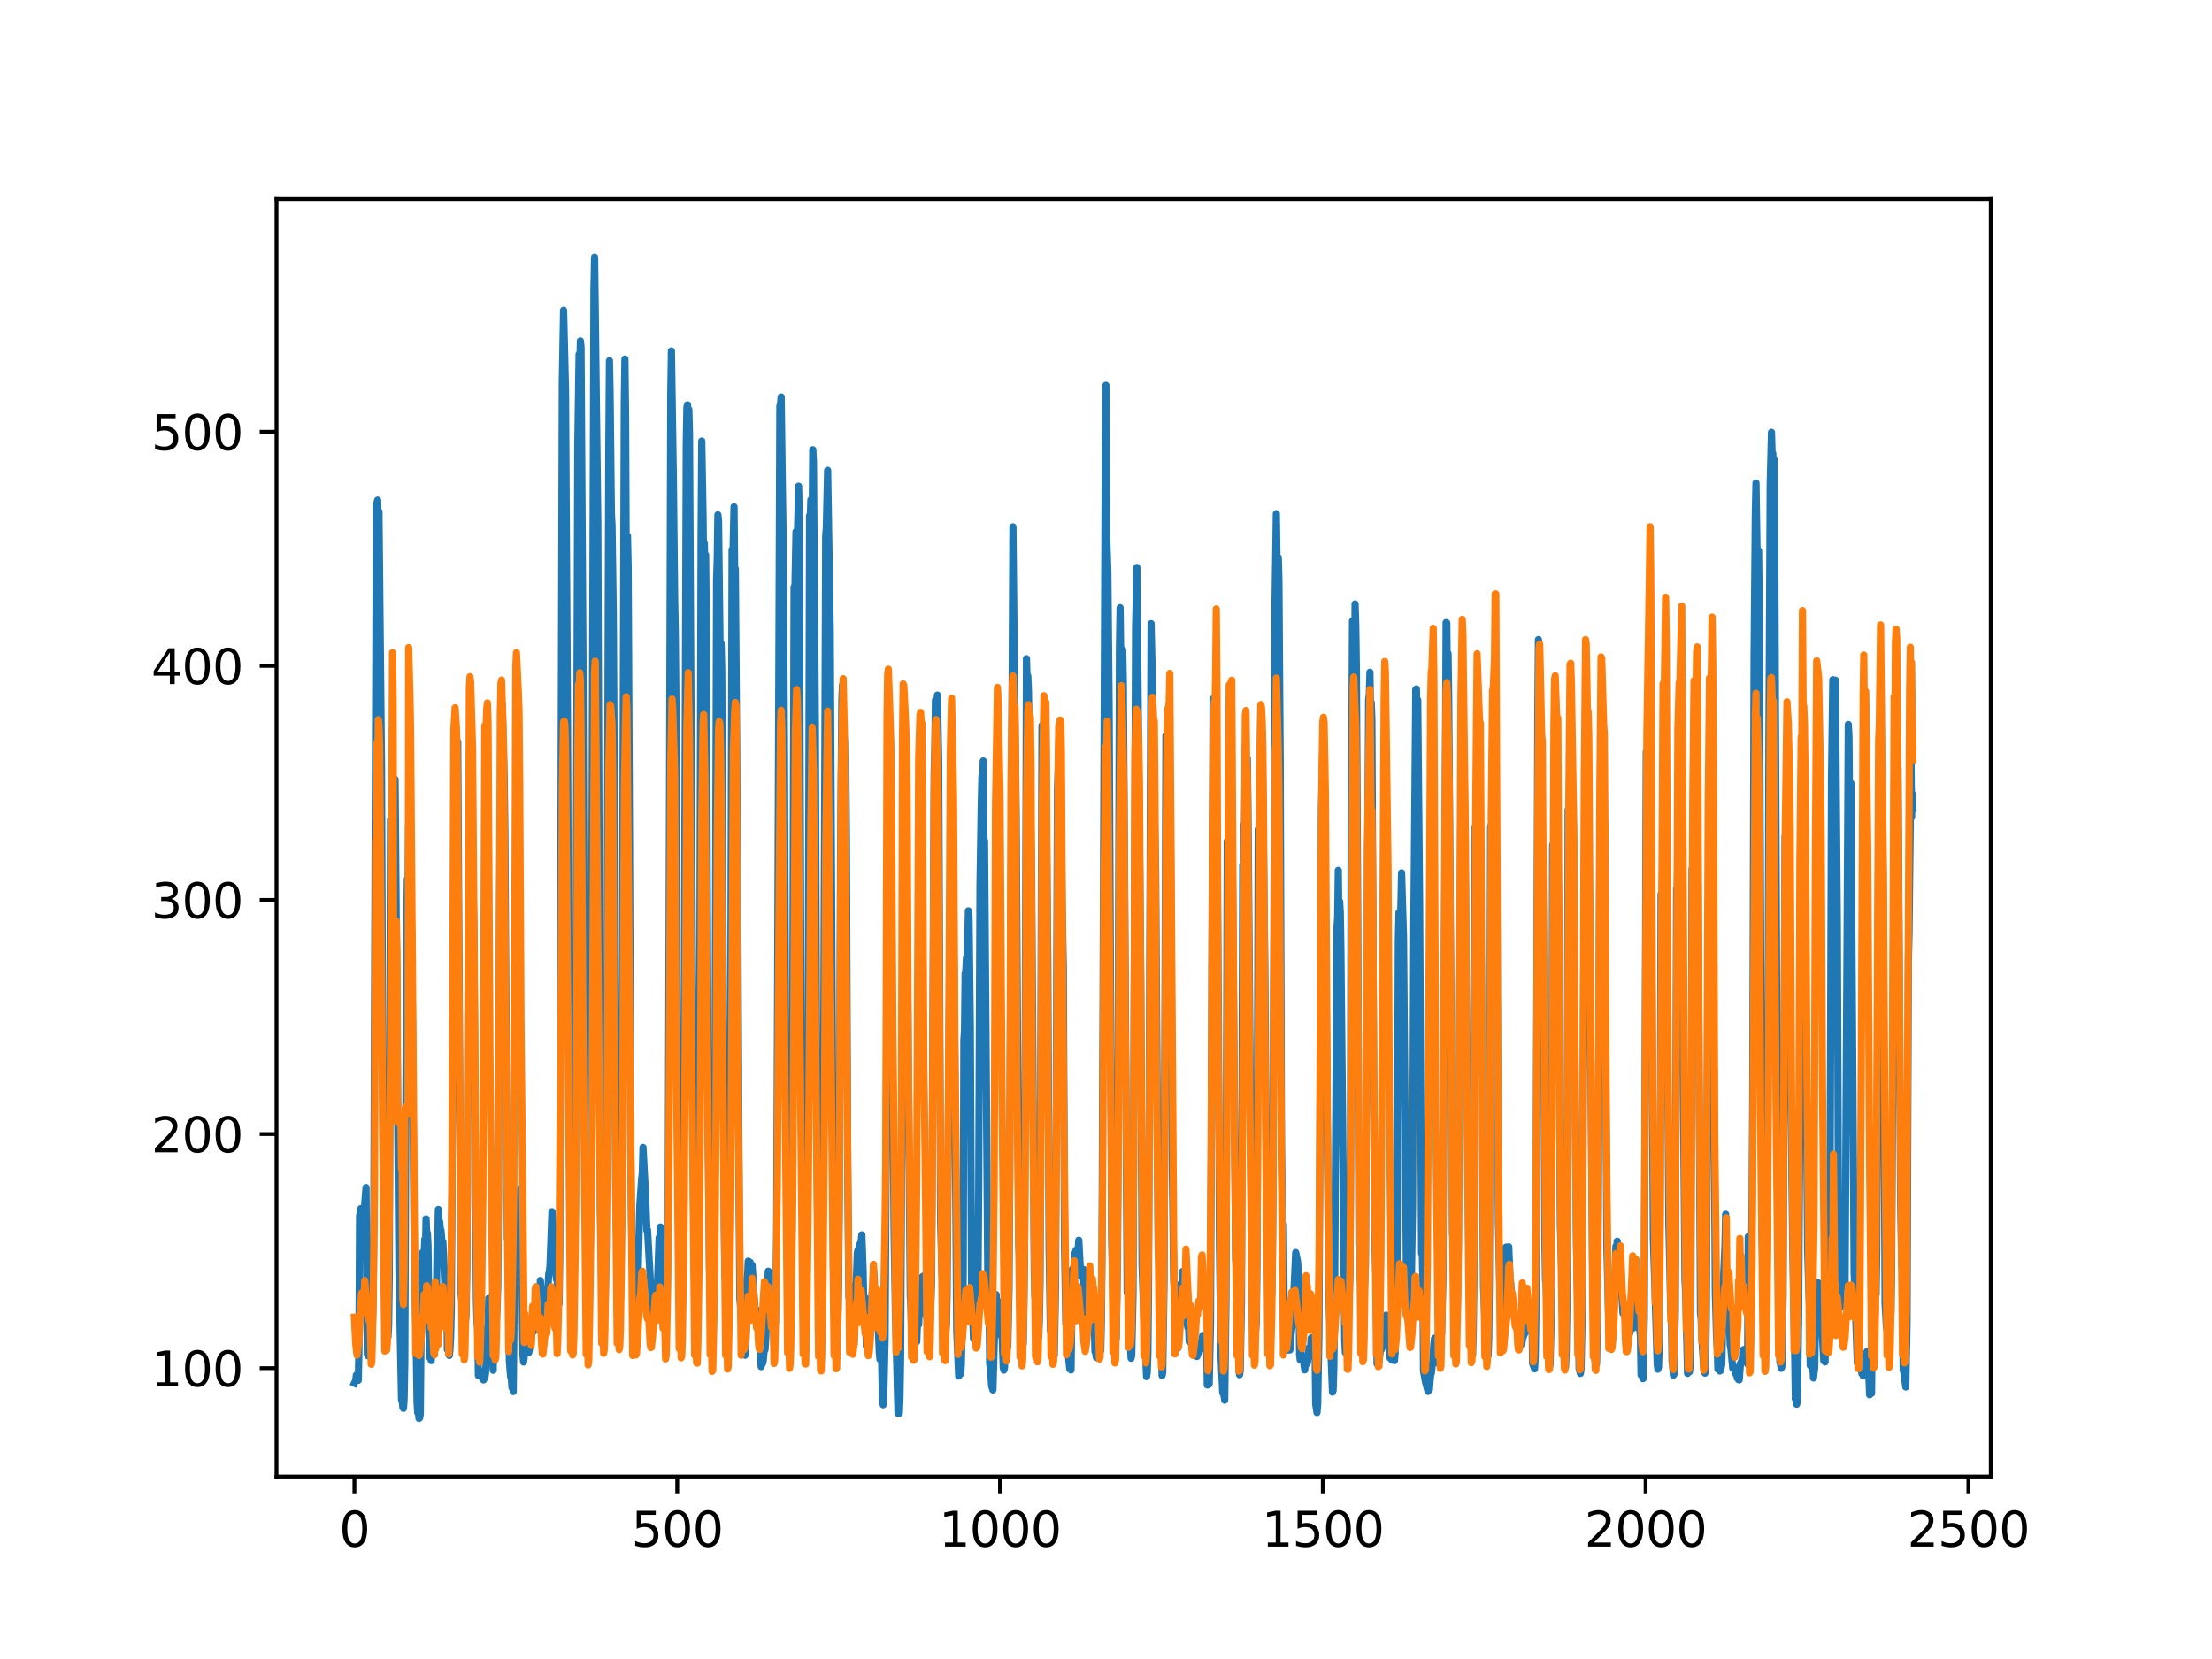 <?xml version="1.0" encoding="utf-8" standalone="no"?>
<!DOCTYPE svg PUBLIC "-//W3C//DTD SVG 1.1//EN"
  "http://www.w3.org/Graphics/SVG/1.1/DTD/svg11.dtd">
<svg xmlns:xlink="http://www.w3.org/1999/xlink" width="460.8pt" height="345.6pt" viewBox="0 0 460.8 345.6" xmlns="http://www.w3.org/2000/svg" version="1.1">
 <defs>
  <style type="text/css">*{stroke-linejoin: round; stroke-linecap: butt}</style>
 </defs>
 <g id="figure_1">
  <g id="patch_1">
   <path d="M 0 345.6 
L 460.8 345.6 
L 460.8 0 
L 0 0 
z
" style="fill: #ffffff"/>
  </g>
  <g id="axes_1">
   <g id="patch_2">
    <path d="M 57.6 307.584 
L 414.72 307.584 
L 414.72 41.472 
L 57.6 41.472 
z
" style="fill: #ffffff"/>
   </g>
   <g id="matplotlib.axis_1">
    <g id="xtick_1">
     <g id="line2d_1">
      <defs>
       <path id="m18e6718be2" d="M 0 0 
L 0 3.5 
" style="stroke: #000000; stroke-width: 0.8"/>
      </defs>
      <g>
       <use xlink:href="#m18e6718be2" x="73.833" y="307.584" style="stroke: #000000; stroke-width: 0.8"/>
      </g>
     </g>
     <g id="text_1">
      <!-- 0 -->
      <g transform="translate(70.651 322.182)scale(0.1 -0.1)">
       <defs>
        <path id="DejaVuSans-30" d="M 2034 4250 
Q 1547 4250 1301 3770 
Q 1056 3291 1056 2328 
Q 1056 1369 1301 889 
Q 1547 409 2034 409 
Q 2525 409 2770 889 
Q 3016 1369 3016 2328 
Q 3016 3291 2770 3770 
Q 2525 4250 2034 4250 
z
M 2034 4750 
Q 2819 4750 3233 4129 
Q 3647 3509 3647 2328 
Q 3647 1150 3233 529 
Q 2819 -91 2034 -91 
Q 1250 -91 836 529 
Q 422 1150 422 2328 
Q 422 3509 836 4129 
Q 1250 4750 2034 4750 
z
" transform="scale(0.016)"/>
       </defs>
       <use xlink:href="#DejaVuSans-30"/>
      </g>
     </g>
    </g>
    <g id="xtick_2">
     <g id="line2d_2">
      <g>
       <use xlink:href="#m18e6718be2" x="141.077" y="307.584" style="stroke: #000000; stroke-width: 0.8"/>
      </g>
     </g>
     <g id="text_2">
      <!-- 500 -->
      <g transform="translate(131.533 322.182)scale(0.1 -0.1)">
       <defs>
        <path id="DejaVuSans-35" d="M 691 4666 
L 3169 4666 
L 3169 4134 
L 1269 4134 
L 1269 2991 
Q 1406 3038 1543 3061 
Q 1681 3084 1819 3084 
Q 2600 3084 3056 2656 
Q 3513 2228 3513 1497 
Q 3513 744 3044 326 
Q 2575 -91 1722 -91 
Q 1428 -91 1123 -41 
Q 819 9 494 109 
L 494 744 
Q 775 591 1075 516 
Q 1375 441 1709 441 
Q 2250 441 2565 725 
Q 2881 1009 2881 1497 
Q 2881 1984 2565 2268 
Q 2250 2553 1709 2553 
Q 1456 2553 1204 2497 
Q 953 2441 691 2322 
L 691 4666 
z
" transform="scale(0.016)"/>
       </defs>
       <use xlink:href="#DejaVuSans-35"/>
       <use xlink:href="#DejaVuSans-30" x="63.623"/>
       <use xlink:href="#DejaVuSans-30" x="127.246"/>
      </g>
     </g>
    </g>
    <g id="xtick_3">
     <g id="line2d_3">
      <g>
       <use xlink:href="#m18e6718be2" x="208.321" y="307.584" style="stroke: #000000; stroke-width: 0.8"/>
      </g>
     </g>
     <g id="text_3">
      <!-- 1000 -->
      <g transform="translate(195.596 322.182)scale(0.1 -0.1)">
       <defs>
        <path id="DejaVuSans-31" d="M 794 531 
L 1825 531 
L 1825 4091 
L 703 3866 
L 703 4441 
L 1819 4666 
L 2450 4666 
L 2450 531 
L 3481 531 
L 3481 0 
L 794 0 
L 794 531 
z
" transform="scale(0.016)"/>
       </defs>
       <use xlink:href="#DejaVuSans-31"/>
       <use xlink:href="#DejaVuSans-30" x="63.623"/>
       <use xlink:href="#DejaVuSans-30" x="127.246"/>
       <use xlink:href="#DejaVuSans-30" x="190.869"/>
      </g>
     </g>
    </g>
    <g id="xtick_4">
     <g id="line2d_4">
      <g>
       <use xlink:href="#m18e6718be2" x="275.565" y="307.584" style="stroke: #000000; stroke-width: 0.8"/>
      </g>
     </g>
     <g id="text_4">
      <!-- 1500 -->
      <g transform="translate(262.84 322.182)scale(0.1 -0.1)">
       <use xlink:href="#DejaVuSans-31"/>
       <use xlink:href="#DejaVuSans-35" x="63.623"/>
       <use xlink:href="#DejaVuSans-30" x="127.246"/>
       <use xlink:href="#DejaVuSans-30" x="190.869"/>
      </g>
     </g>
    </g>
    <g id="xtick_5">
     <g id="line2d_5">
      <g>
       <use xlink:href="#m18e6718be2" x="342.809" y="307.584" style="stroke: #000000; stroke-width: 0.8"/>
      </g>
     </g>
     <g id="text_5">
      <!-- 2000 -->
      <g transform="translate(330.084 322.182)scale(0.1 -0.1)">
       <defs>
        <path id="DejaVuSans-32" d="M 1228 531 
L 3431 531 
L 3431 0 
L 469 0 
L 469 531 
Q 828 903 1448 1529 
Q 2069 2156 2228 2338 
Q 2531 2678 2651 2914 
Q 2772 3150 2772 3378 
Q 2772 3750 2511 3984 
Q 2250 4219 1831 4219 
Q 1534 4219 1204 4116 
Q 875 4013 500 3803 
L 500 4441 
Q 881 4594 1212 4672 
Q 1544 4750 1819 4750 
Q 2544 4750 2975 4387 
Q 3406 4025 3406 3419 
Q 3406 3131 3298 2873 
Q 3191 2616 2906 2266 
Q 2828 2175 2409 1742 
Q 1991 1309 1228 531 
z
" transform="scale(0.016)"/>
       </defs>
       <use xlink:href="#DejaVuSans-32"/>
       <use xlink:href="#DejaVuSans-30" x="63.623"/>
       <use xlink:href="#DejaVuSans-30" x="127.246"/>
       <use xlink:href="#DejaVuSans-30" x="190.869"/>
      </g>
     </g>
    </g>
    <g id="xtick_6">
     <g id="line2d_6">
      <g>
       <use xlink:href="#m18e6718be2" x="410.053" y="307.584" style="stroke: #000000; stroke-width: 0.8"/>
      </g>
     </g>
     <g id="text_6">
      <!-- 2500 -->
      <g transform="translate(397.328 322.182)scale(0.1 -0.1)">
       <use xlink:href="#DejaVuSans-32"/>
       <use xlink:href="#DejaVuSans-35" x="63.623"/>
       <use xlink:href="#DejaVuSans-30" x="127.246"/>
       <use xlink:href="#DejaVuSans-30" x="190.869"/>
      </g>
     </g>
    </g>
   </g>
   <g id="matplotlib.axis_2">
    <g id="ytick_1">
     <g id="line2d_7">
      <defs>
       <path id="maa78fff817" d="M 0 0 
L -3.5 0 
" style="stroke: #000000; stroke-width: 0.8"/>
      </defs>
      <g>
       <use xlink:href="#maa78fff817" x="57.6" y="285.01" style="stroke: #000000; stroke-width: 0.8"/>
      </g>
     </g>
     <g id="text_7">
      <!-- 100 -->
      <g transform="translate(31.512 288.809)scale(0.1 -0.1)">
       <use xlink:href="#DejaVuSans-31"/>
       <use xlink:href="#DejaVuSans-30" x="63.623"/>
       <use xlink:href="#DejaVuSans-30" x="127.246"/>
      </g>
     </g>
    </g>
    <g id="ytick_2">
     <g id="line2d_8">
      <g>
       <use xlink:href="#maa78fff817" x="57.6" y="236.242" style="stroke: #000000; stroke-width: 0.8"/>
      </g>
     </g>
     <g id="text_8">
      <!-- 200 -->
      <g transform="translate(31.512 240.042)scale(0.1 -0.1)">
       <use xlink:href="#DejaVuSans-32"/>
       <use xlink:href="#DejaVuSans-30" x="63.623"/>
       <use xlink:href="#DejaVuSans-30" x="127.246"/>
      </g>
     </g>
    </g>
    <g id="ytick_3">
     <g id="line2d_9">
      <g>
       <use xlink:href="#maa78fff817" x="57.6" y="187.474" style="stroke: #000000; stroke-width: 0.8"/>
      </g>
     </g>
     <g id="text_9">
      <!-- 300 -->
      <g transform="translate(31.512 191.274)scale(0.1 -0.1)">
       <defs>
        <path id="DejaVuSans-33" d="M 2597 2516 
Q 3050 2419 3304 2112 
Q 3559 1806 3559 1356 
Q 3559 666 3084 287 
Q 2609 -91 1734 -91 
Q 1441 -91 1130 -33 
Q 819 25 488 141 
L 488 750 
Q 750 597 1062 519 
Q 1375 441 1716 441 
Q 2309 441 2620 675 
Q 2931 909 2931 1356 
Q 2931 1769 2642 2001 
Q 2353 2234 1838 2234 
L 1294 2234 
L 1294 2753 
L 1863 2753 
Q 2328 2753 2575 2939 
Q 2822 3125 2822 3475 
Q 2822 3834 2567 4026 
Q 2313 4219 1838 4219 
Q 1578 4219 1281 4162 
Q 984 4106 628 3988 
L 628 4550 
Q 988 4650 1302 4700 
Q 1616 4750 1894 4750 
Q 2613 4750 3031 4423 
Q 3450 4097 3450 3541 
Q 3450 3153 3228 2886 
Q 3006 2619 2597 2516 
z
" transform="scale(0.016)"/>
       </defs>
       <use xlink:href="#DejaVuSans-33"/>
       <use xlink:href="#DejaVuSans-30" x="63.623"/>
       <use xlink:href="#DejaVuSans-30" x="127.246"/>
      </g>
     </g>
    </g>
    <g id="ytick_4">
     <g id="line2d_10">
      <g>
       <use xlink:href="#maa78fff817" x="57.6" y="138.707" style="stroke: #000000; stroke-width: 0.8"/>
      </g>
     </g>
     <g id="text_10">
      <!-- 400 -->
      <g transform="translate(31.512 142.506)scale(0.1 -0.1)">
       <defs>
        <path id="DejaVuSans-34" d="M 2419 4116 
L 825 1625 
L 2419 1625 
L 2419 4116 
z
M 2253 4666 
L 3047 4666 
L 3047 1625 
L 3713 1625 
L 3713 1100 
L 3047 1100 
L 3047 0 
L 2419 0 
L 2419 1100 
L 313 1100 
L 313 1709 
L 2253 4666 
z
" transform="scale(0.016)"/>
       </defs>
       <use xlink:href="#DejaVuSans-34"/>
       <use xlink:href="#DejaVuSans-30" x="63.623"/>
       <use xlink:href="#DejaVuSans-30" x="127.246"/>
      </g>
     </g>
    </g>
    <g id="ytick_5">
     <g id="line2d_11">
      <g>
       <use xlink:href="#maa78fff817" x="57.6" y="89.939" style="stroke: #000000; stroke-width: 0.8"/>
      </g>
     </g>
     <g id="text_11">
      <!-- 500 -->
      <g transform="translate(31.512 93.738)scale(0.1 -0.1)">
       <use xlink:href="#DejaVuSans-35"/>
       <use xlink:href="#DejaVuSans-30" x="63.623"/>
       <use xlink:href="#DejaVuSans-30" x="127.246"/>
      </g>
     </g>
    </g>
   </g>
   <g id="line2d_12">
    <path d="M 73.833 288.143 
L 74.102 287.583 
L 74.236 286.45 
L 74.371 287.433 
L 74.505 286.931 
L 74.64 287.545 
L 74.774 280.943 
L 74.909 253.285 
L 75.178 251.762 
L 75.312 252.329 
L 75.447 252.383 
L 75.581 253.267 
L 75.716 252.495 
L 75.85 252.473 
L 76.254 247.387 
L 76.522 282.129 
L 76.657 282.448 
L 76.926 280.707 
L 77.06 271.674 
L 77.195 273.962 
L 77.464 274.027 
L 77.598 275.643 
L 77.733 270.21 
L 77.867 256.534 
L 78.405 105.123 
L 78.674 104.183 
L 78.809 111.465 
L 78.943 106.566 
L 79.481 160.322 
L 79.75 232.112 
L 80.019 267.531 
L 80.154 269.698 
L 80.288 265.786 
L 80.423 276.391 
L 80.557 275.948 
L 80.826 278.506 
L 80.961 275.915 
L 81.095 265.394 
L 81.364 170.714 
L 81.499 183.262 
L 81.768 163.468 
L 82.037 171.631 
L 82.171 168.468 
L 82.305 162.374 
L 83.112 264.906 
L 83.65 291.615 
L 83.785 291.636 
L 83.919 293.195 
L 84.054 293.391 
L 84.188 291.252 
L 84.323 283.883 
L 84.726 191.944 
L 84.861 183.105 
L 84.995 187.284 
L 85.13 172.104 
L 85.264 180.817 
L 85.399 181.579 
L 85.668 190.041 
L 85.802 198.987 
L 86.34 267.074 
L 86.475 269.127 
L 86.609 274.136 
L 86.878 292.005 
L 87.013 294.301 
L 87.147 293.967 
L 87.282 295.488 
L 87.416 295.389 
L 87.551 294.561 
L 87.82 266.508 
L 87.954 266.656 
L 88.088 260.856 
L 88.223 262.345 
L 88.357 261.572 
L 88.492 258.147 
L 88.626 261.038 
L 88.761 253.905 
L 88.895 256.839 
L 89.03 256.838 
L 89.164 259.45 
L 89.433 281.177 
L 89.568 282.873 
L 89.702 282.365 
L 89.837 283.446 
L 89.971 267.994 
L 90.106 268.722 
L 90.24 270.297 
L 90.375 270.062 
L 90.509 271.323 
L 90.644 271.498 
L 90.778 273.639 
L 90.913 270.352 
L 91.047 260.214 
L 91.182 259.02 
L 91.316 251.95 
L 91.451 256.473 
L 91.585 254.468 
L 91.72 255.996 
L 91.854 256.227 
L 92.123 259.27 
L 92.258 258.685 
L 92.527 264.393 
L 92.796 271.122 
L 92.93 272.096 
L 93.065 270.933 
L 93.199 281.153 
L 93.468 281.28 
L 93.602 282.362 
L 93.737 281.103 
L 93.871 278.528 
L 94.006 273.203 
L 94.678 163.761 
L 94.813 159.273 
L 95.082 171.377 
L 95.216 166.053 
L 95.351 154.555 
L 96.023 269.461 
L 96.158 270.206 
L 96.427 274.214 
L 96.561 273.874 
L 96.696 273.953 
L 96.83 275.875 
L 96.965 275.224 
L 97.099 273.767 
L 97.234 265.123 
L 97.368 247.194 
L 97.503 205.316 
L 97.637 198.072 
L 97.772 182.277 
L 97.906 190.848 
L 98.041 183.994 
L 98.175 184.719 
L 98.31 179.289 
L 98.444 180.965 
L 98.713 192.572 
L 98.982 235.395 
L 99.251 270.974 
L 99.385 275.758 
L 99.52 276.529 
L 99.654 286.539 
L 99.789 286.552 
L 99.923 285.53 
L 100.192 286.794 
L 100.327 286.876 
L 100.461 286.207 
L 100.596 286.622 
L 100.73 287.468 
L 100.865 285.897 
L 100.999 287.077 
L 101.134 286.15 
L 101.268 283.889 
L 101.403 276.716 
L 101.537 281.078 
L 101.806 270.473 
L 101.941 272.68 
L 102.075 272.528 
L 102.21 273.19 
L 102.344 275.618 
L 102.479 281.559 
L 102.613 279.668 
L 102.748 285.457 
L 102.882 271.717 
L 103.017 271.746 
L 103.151 276.755 
L 103.286 276.531 
L 103.555 272.263 
L 103.689 267.986 
L 103.824 250.194 
L 104.093 186.618 
L 104.227 164.683 
L 104.362 171.998 
L 104.631 146.601 
L 105.034 162.24 
L 105.168 173.246 
L 105.706 258.056 
L 105.841 257.931 
L 105.975 266.813 
L 106.11 283.591 
L 106.379 286.847 
L 106.513 286.833 
L 106.648 289.035 
L 106.782 288.761 
L 106.917 289.896 
L 107.32 251.534 
L 107.455 258.747 
L 107.589 256.16 
L 107.724 256.254 
L 108.262 251.085 
L 108.396 247.606 
L 108.531 249.913 
L 108.934 282.188 
L 109.069 283.734 
L 109.203 282.645 
L 109.338 278.055 
L 109.607 279.636 
L 109.876 280.71 
L 110.145 281.781 
L 110.414 280.518 
L 110.548 280.38 
L 110.951 276.246 
L 111.086 277.444 
L 111.22 277.089 
L 111.624 271.174 
L 111.758 271.692 
L 112.027 275.552 
L 112.431 277.182 
L 112.565 266.731 
L 112.834 271.016 
L 112.969 271.55 
L 113.103 273.09 
L 113.238 273.272 
L 113.507 275.941 
L 113.641 276.788 
L 114.314 265.332 
L 114.448 264.964 
L 114.583 263.452 
L 114.986 252.409 
L 115.524 263.688 
L 115.659 264.249 
L 115.928 266.518 
L 116.062 265.209 
L 116.197 271.425 
L 116.331 271 
L 116.465 271.622 
L 116.6 261.678 
L 117.138 79.614 
L 117.407 64.634 
L 117.81 81.486 
L 118.214 149.958 
L 118.483 213.476 
L 118.752 248.56 
L 118.886 250.123 
L 119.29 258.268 
L 119.424 259.713 
L 119.559 262.537 
L 119.693 262.859 
L 119.828 253.061 
L 120.366 92.715 
L 120.635 73.797 
L 120.769 77.558 
L 120.904 71.017 
L 121.038 72.37 
L 121.442 137.005 
L 121.711 205.103 
L 121.845 233.818 
L 122.248 244.99 
L 122.517 260.8 
L 122.652 260.963 
L 122.786 262.735 
L 122.921 261.369 
L 123.055 253.053 
L 123.728 60.602 
L 123.862 53.568 
L 124.535 108.726 
L 125.073 252.341 
L 125.207 257.61 
L 125.342 258.082 
L 125.476 258.035 
L 125.745 271.892 
L 125.88 273.356 
L 126.014 273.59 
L 126.283 259.884 
L 126.821 93.842 
L 126.956 75.142 
L 127.09 81.866 
L 127.359 106.868 
L 127.494 109.358 
L 127.763 128.205 
L 127.897 151.44 
L 128.3 250.693 
L 128.435 256.605 
L 128.569 254.743 
L 128.704 262.386 
L 128.838 263.124 
L 129.242 269.944 
L 129.511 248.841 
L 130.049 84.081 
L 130.183 74.799 
L 130.318 86.944 
L 130.452 116.315 
L 130.587 115.379 
L 130.721 111.662 
L 130.856 118.174 
L 131.125 172.458 
L 131.394 239.35 
L 131.663 262.89 
L 131.932 262.69 
L 132.066 262.504 
L 132.335 273.99 
L 132.47 273.838 
L 132.604 273.939 
L 132.739 273.897 
L 133.008 261.78 
L 133.277 251.122 
L 133.68 245.438 
L 133.814 244.233 
L 133.949 239.038 
L 134.487 249.102 
L 134.756 256.323 
L 134.89 256.206 
L 135.697 270.718 
L 135.832 275.559 
L 135.966 276.179 
L 136.101 274.159 
L 136.235 275.691 
L 136.37 275.412 
L 136.504 271.031 
L 136.639 270.869 
L 136.908 268.898 
L 137.311 257.809 
L 137.446 258.329 
L 137.58 255.596 
L 137.984 262.537 
L 138.118 261.619 
L 138.253 263.488 
L 138.387 268.064 
L 138.522 266.808 
L 138.656 267.013 
L 138.925 271.797 
L 139.194 255.247 
L 139.732 82.192 
L 139.866 73.107 
L 140.27 99.607 
L 140.539 124.495 
L 140.673 131.719 
L 140.808 146.35 
L 141.077 227.97 
L 141.48 261.785 
L 142.018 270.383 
L 142.153 269.91 
L 142.422 245.726 
L 142.96 92.379 
L 143.094 84.823 
L 143.229 84.326 
L 143.363 94.745 
L 143.498 85.295 
L 143.632 90.519 
L 144.574 263.056 
L 144.708 266.612 
L 144.843 266.791 
L 145.111 269.076 
L 145.246 271.26 
L 145.38 267.105 
L 145.784 204.781 
L 146.053 111.354 
L 146.187 91.871 
L 146.456 107.474 
L 146.591 119.011 
L 146.725 113.212 
L 146.86 120.767 
L 146.994 115.593 
L 147.129 128.697 
L 147.532 238.009 
L 147.801 264.521 
L 147.936 264.728 
L 148.205 270.101 
L 148.339 270.079 
L 148.474 270.592 
L 148.743 269.519 
L 148.877 251.487 
L 149.281 120.628 
L 149.415 116.509 
L 149.55 107.247 
L 149.684 108.528 
L 150.088 141.889 
L 150.222 134.043 
L 150.357 139.673 
L 150.894 256.791 
L 151.029 266.146 
L 151.163 265.169 
L 151.836 273.507 
L 151.97 272.21 
L 152.105 250.842 
L 152.508 114.499 
L 152.643 117.67 
L 152.912 105.579 
L 153.046 120.011 
L 153.181 118.481 
L 153.45 153.642 
L 153.719 195.407 
L 153.988 253.163 
L 154.122 270.554 
L 154.257 271.961 
L 154.526 275.9 
L 154.795 277.638 
L 155.064 280.642 
L 155.198 282.317 
L 155.333 281.66 
L 155.467 277.192 
L 155.602 266.506 
L 155.736 265.628 
L 155.871 262.705 
L 156.005 264.887 
L 156.274 262.952 
L 156.408 263.499 
L 156.543 264.778 
L 156.677 263.557 
L 157.215 271.727 
L 157.35 273.773 
L 157.484 272.761 
L 157.619 273.547 
L 157.888 276.786 
L 158.022 277.277 
L 158.291 280.336 
L 158.56 284.703 
L 158.695 283.106 
L 158.829 284.089 
L 158.964 283.685 
L 159.233 280.917 
L 159.367 281.204 
L 159.502 279.181 
L 160.04 264.815 
L 160.309 265.08 
L 160.443 270.913 
L 160.578 270.624 
L 160.712 268.63 
L 160.847 269.345 
L 160.981 270.868 
L 161.25 274.7 
L 161.519 275.67 
L 161.788 258.57 
L 162.46 84.515 
L 162.595 84.172 
L 162.729 82.683 
L 162.998 102.667 
L 163.133 111.792 
L 163.402 153.885 
L 163.671 226.033 
L 164.074 260.806 
L 164.209 261.962 
L 164.478 274.87 
L 164.612 277.279 
L 164.747 272.483 
L 165.016 254.623 
L 165.419 122.273 
L 165.554 124.924 
L 165.823 110.754 
L 165.957 116.114 
L 166.092 112.968 
L 166.361 101.285 
L 166.495 107.602 
L 166.899 225.115 
L 167.033 232.226 
L 167.302 250.983 
L 167.974 269.816 
L 168.109 264.029 
L 168.243 249.737 
L 168.378 210.902 
L 168.647 107.425 
L 168.781 108.733 
L 168.916 104.117 
L 169.05 105.443 
L 169.185 109.315 
L 169.319 93.682 
L 169.454 96.209 
L 169.857 150.648 
L 170.126 230.404 
L 170.395 261.833 
L 170.53 262.731 
L 170.664 266.236 
L 170.799 266.429 
L 171.068 268.803 
L 171.202 271.694 
L 171.471 249.472 
L 172.009 111.568 
L 172.144 109.96 
L 172.413 97.969 
L 172.951 131.117 
L 173.623 263.842 
L 173.757 267.911 
L 173.892 281.557 
L 174.026 280.61 
L 174.161 280.565 
L 174.43 282.127 
L 174.699 267.041 
L 174.833 249.575 
L 175.102 179.688 
L 175.371 145.648 
L 175.506 142.69 
L 175.64 153.06 
L 175.775 152.743 
L 175.909 154.181 
L 176.044 159.084 
L 176.178 158.77 
L 176.313 173.534 
L 176.582 242.553 
L 176.851 270.225 
L 176.985 267.681 
L 177.254 272.511 
L 177.389 272.466 
L 177.792 279.157 
L 177.927 280.066 
L 178.196 269.133 
L 178.33 268.684 
L 178.599 260.964 
L 178.734 260.387 
L 178.868 262.742 
L 179.137 259.161 
L 179.271 259.769 
L 179.54 257.233 
L 179.809 264.892 
L 179.944 272.311 
L 180.213 270.371 
L 180.482 280.44 
L 180.616 280.454 
L 180.751 280.834 
L 180.885 281.683 
L 181.02 281.771 
L 181.692 269.207 
L 181.827 270.53 
L 181.961 264.423 
L 182.096 266.242 
L 182.365 271.793 
L 182.499 273.097 
L 182.634 276.31 
L 182.903 275.475 
L 183.172 281.733 
L 183.306 283.178 
L 183.441 282.046 
L 183.575 279.696 
L 183.844 291.672 
L 183.979 292.643 
L 184.113 290.317 
L 184.382 278.695 
L 184.92 185.061 
L 185.054 189.16 
L 185.189 181.94 
L 185.458 185.881 
L 185.592 187.411 
L 185.996 225.95 
L 186.265 257.183 
L 186.534 273.267 
L 186.803 283.734 
L 187.072 294.45 
L 187.206 293.275 
L 187.341 294.433 
L 187.475 291.19 
L 187.61 283.025 
L 188.013 205.537 
L 188.148 188.797 
L 188.282 189.02 
L 188.417 188.042 
L 188.551 191.423 
L 188.686 197.958 
L 188.82 193.454 
L 188.955 197.981 
L 189.089 206.529 
L 189.627 269.822 
L 189.762 272.465 
L 189.896 277.81 
L 190.031 275.323 
L 190.3 277.193 
L 190.434 275.997 
L 190.972 279.493 
L 191.106 275.969 
L 191.241 275.473 
L 191.375 275.921 
L 191.51 271.4 
L 191.644 272.981 
L 191.913 271.689 
L 192.182 265.935 
L 192.317 266.291 
L 192.451 265.782 
L 192.586 267.13 
L 192.72 273.021 
L 192.989 274.305 
L 193.393 271.561 
L 193.662 274.504 
L 193.796 275.05 
L 194.065 266.997 
L 194.603 161.071 
L 194.738 156.056 
L 194.872 145.895 
L 195.007 147.504 
L 195.141 152.348 
L 195.276 144.794 
L 195.545 158.469 
L 195.948 254.472 
L 196.217 265.026 
L 196.351 266.993 
L 196.486 276.666 
L 196.62 275.999 
L 196.889 276.568 
L 197.024 277.72 
L 197.158 275.954 
L 197.293 269.499 
L 197.831 199.333 
L 197.965 201.693 
L 198.1 198.305 
L 198.234 202.802 
L 198.503 189.195 
L 198.772 203.287 
L 199.31 277.356 
L 199.714 286.661 
L 199.848 285.468 
L 200.117 286.211 
L 200.252 284.39 
L 200.386 278.489 
L 200.521 278.077 
L 200.655 264.846 
L 200.79 216.625 
L 200.924 214.614 
L 201.059 202.683 
L 201.193 202.317 
L 201.328 199.576 
L 201.462 201.794 
L 201.731 189.745 
L 201.866 191.135 
L 202.134 214.309 
L 202.403 268.911 
L 202.807 278.917 
L 203.076 270.267 
L 203.21 274.685 
L 203.345 274.814 
L 203.748 265.239 
L 203.883 247.485 
L 204.152 184.215 
L 204.421 167.395 
L 204.555 161.647 
L 204.69 165.157 
L 204.824 158.52 
L 204.959 174.882 
L 205.093 175.134 
L 205.766 264.646 
L 205.9 265.168 
L 206.035 269.048 
L 206.169 284.211 
L 206.304 284.702 
L 206.573 288.724 
L 206.842 289.553 
L 207.111 279.966 
L 207.38 270.589 
L 207.514 269.693 
L 207.917 277.982 
L 208.052 277.731 
L 208.321 271.235 
L 208.59 272.871 
L 208.859 281.093 
L 208.993 284.823 
L 209.128 285.419 
L 209.262 284.864 
L 209.397 278.885 
L 209.531 280.006 
L 209.8 279.582 
L 209.935 280.594 
L 210.204 268.156 
L 211.011 109.75 
L 211.28 135.914 
L 211.683 169.715 
L 212.221 259.208 
L 212.356 261.724 
L 212.759 277.287 
L 212.894 277.076 
L 213.028 277.178 
L 213.163 279.883 
L 213.431 261.804 
L 213.566 222.917 
L 213.835 137.22 
L 213.969 141.902 
L 214.104 140.788 
L 214.238 143.812 
L 214.911 182.946 
L 215.449 264.946 
L 215.583 270.018 
L 215.718 270.649 
L 216.121 275.003 
L 216.256 275.98 
L 216.39 278.422 
L 216.525 274.328 
L 216.659 266.649 
L 217.063 151.148 
L 217.197 153.101 
L 217.332 153.183 
L 217.466 164.894 
L 217.601 163.583 
L 217.735 151.473 
L 217.87 156.816 
L 218.273 199.914 
L 218.542 259.999 
L 218.811 277.158 
L 218.946 269.58 
L 219.483 280.53 
L 219.618 282.367 
L 219.887 268.321 
L 220.29 164.547 
L 220.694 152.636 
L 220.828 163.529 
L 220.963 159.524 
L 221.232 187.263 
L 221.501 201.428 
L 221.77 259.859 
L 222.039 275.829 
L 222.173 275.06 
L 222.308 276.311 
L 222.577 282.493 
L 222.846 285.189 
L 222.98 283.48 
L 223.115 285.394 
L 223.384 264.398 
L 223.518 268.347 
L 223.653 268.187 
L 223.922 261.074 
L 224.191 260.387 
L 224.325 262.931 
L 224.46 262.288 
L 224.729 258.345 
L 225.132 265.773 
L 225.266 264.255 
L 225.535 265.759 
L 225.67 264.417 
L 226.073 274.4 
L 226.342 277.498 
L 226.477 277.424 
L 226.746 274.208 
L 226.88 276.542 
L 227.015 276.791 
L 227.149 276.487 
L 227.284 275.035 
L 227.418 276.75 
L 227.553 276.882 
L 227.687 276.709 
L 227.956 275.575 
L 228.091 281.524 
L 228.225 281.564 
L 228.36 282.691 
L 228.494 281.901 
L 228.629 282.894 
L 228.763 282.777 
L 228.898 280.436 
L 229.301 281.361 
L 229.436 275.004 
L 229.57 260.596 
L 230.243 95.44 
L 230.377 80.261 
L 230.511 110.932 
L 230.78 119.067 
L 231.049 147.169 
L 231.587 258.388 
L 231.856 269.87 
L 232.125 274.795 
L 232.394 279.559 
L 232.529 278.727 
L 232.798 261.229 
L 232.932 224.122 
L 233.201 134.954 
L 233.336 126.59 
L 233.47 137.124 
L 233.605 137.351 
L 233.739 150.438 
L 233.874 135.361 
L 234.008 142.239 
L 234.815 269.275 
L 234.95 269.002 
L 235.219 275.042 
L 235.622 282.958 
L 235.757 282.347 
L 236.026 269.399 
L 236.563 130.703 
L 236.832 118.21 
L 237.639 203.831 
L 237.908 263.24 
L 238.177 271.515 
L 238.85 286.777 
L 238.984 285.933 
L 239.119 282.047 
L 239.253 267.827 
L 239.791 129.915 
L 240.195 148.058 
L 240.464 167.625 
L 240.733 181.391 
L 241.271 260.65 
L 241.674 266.661 
L 241.943 279.902 
L 242.077 286.551 
L 242.212 285.91 
L 242.481 267.529 
L 242.884 153.22 
L 243.019 161.273 
L 243.153 158.974 
L 243.288 147.744 
L 243.422 155.908 
L 243.557 153.032 
L 243.826 170.055 
L 244.229 243.698 
L 244.498 266.599 
L 244.767 271.993 
L 245.171 280.031 
L 245.305 280.916 
L 245.44 280.613 
L 245.574 279.357 
L 245.709 267.639 
L 245.843 273.211 
L 246.112 270.161 
L 246.381 264.864 
L 246.516 264.83 
L 247.188 275.306 
L 247.323 275.72 
L 247.457 276.607 
L 247.591 276.245 
L 247.726 279.479 
L 247.86 278.009 
L 248.129 279.362 
L 248.264 278.459 
L 248.398 279.157 
L 248.533 279.001 
L 248.667 280.989 
L 248.802 280.888 
L 249.205 282.462 
L 249.34 282.581 
L 249.609 281.611 
L 249.743 281.746 
L 249.878 281.439 
L 250.55 278.203 
L 250.819 278.509 
L 250.954 279.305 
L 251.088 278.144 
L 251.357 279.43 
L 251.492 288.524 
L 251.626 288.024 
L 251.761 288.463 
L 251.895 288.3 
L 252.164 275.787 
L 252.702 145.584 
L 252.837 165.751 
L 252.971 162.232 
L 253.24 175.423 
L 253.374 176.805 
L 253.509 173.816 
L 253.778 207.354 
L 254.047 259.834 
L 254.316 281.627 
L 254.719 290.165 
L 254.854 289.92 
L 255.123 291.691 
L 255.392 270.472 
L 255.661 175.209 
L 255.795 178.731 
L 256.199 162.716 
L 256.333 166.47 
L 256.468 163.747 
L 256.602 164.969 
L 257.409 262.125 
L 257.813 269.76 
L 258.082 285.298 
L 258.216 286.385 
L 258.351 285.64 
L 258.62 271.16 
L 258.889 180.118 
L 259.023 181.006 
L 259.157 171.756 
L 259.292 171.167 
L 259.426 155.345 
L 259.695 169.344 
L 259.83 157.97 
L 259.964 167.241 
L 260.771 265.262 
L 261.04 267.549 
L 261.309 275.212 
L 261.444 278.496 
L 261.713 275.518 
L 261.847 262.857 
L 262.116 172.778 
L 262.251 177.036 
L 262.654 150.03 
L 262.789 157.49 
L 262.923 152.616 
L 263.327 188.53 
L 263.461 199.665 
L 263.865 249.502 
L 264.268 267.938 
L 264.403 267.164 
L 264.672 270.669 
L 264.806 270.54 
L 264.94 269.568 
L 265.075 261.836 
L 265.209 242.304 
L 265.613 125.523 
L 265.882 107.017 
L 266.016 116.725 
L 266.151 116.592 
L 266.285 116.134 
L 266.42 120.866 
L 266.689 158.95 
L 266.958 239.475 
L 267.227 256.502 
L 267.361 255.049 
L 267.496 271.773 
L 267.63 271.45 
L 267.765 273.36 
L 267.899 273.678 
L 268.168 280.341 
L 268.303 281.245 
L 268.437 278.627 
L 268.706 281.219 
L 268.975 277.648 
L 269.244 275.722 
L 269.917 260.914 
L 270.32 262.844 
L 270.589 267.838 
L 270.723 282.243 
L 270.858 283.305 
L 270.992 281.795 
L 271.127 282.698 
L 271.261 282.728 
L 271.396 282.538 
L 271.799 285.376 
L 271.934 283.96 
L 272.068 284.323 
L 272.203 283.664 
L 272.337 283.906 
L 272.472 283.044 
L 272.606 280.831 
L 272.741 282.142 
L 272.875 281.812 
L 273.01 281.12 
L 273.144 278.734 
L 273.279 278.632 
L 273.548 281.676 
L 273.682 281.895 
L 273.817 282.594 
L 273.951 281.714 
L 274.086 292.6 
L 274.355 294.269 
L 274.489 292.662 
L 274.758 277.613 
L 275.296 168.713 
L 275.565 156.199 
L 275.7 156.544 
L 275.834 174.904 
L 275.969 177.238 
L 276.103 187.625 
L 276.775 268.74 
L 277.448 286.536 
L 277.582 290.01 
L 277.717 289.61 
L 277.851 285.112 
L 277.986 274.901 
L 278.389 213.017 
L 278.524 193.088 
L 278.658 191.044 
L 278.793 181.312 
L 278.927 193.719 
L 279.062 187.766 
L 279.196 189.904 
L 279.331 197.775 
L 280.138 279.35 
L 280.272 281.791 
L 280.407 273.243 
L 280.541 272.953 
L 280.81 274.151 
L 280.945 273.513 
L 281.214 265.413 
L 281.348 235.802 
L 281.483 163.725 
L 281.617 153.283 
L 281.752 129.348 
L 281.886 130.527 
L 282.155 144.346 
L 282.289 125.814 
L 282.424 129.996 
L 282.558 139.315 
L 282.827 188.872 
L 283.096 259.001 
L 283.365 265.783 
L 283.5 268.041 
L 283.634 267.355 
L 283.769 267.366 
L 283.903 267.559 
L 284.038 268.894 
L 284.172 269.026 
L 284.441 263.713 
L 285.114 145.788 
L 285.248 144.687 
L 285.383 140.046 
L 285.517 149.5 
L 285.652 146.327 
L 285.786 149.897 
L 286.055 204.248 
L 286.324 254.963 
L 286.593 264.863 
L 286.728 264.739 
L 286.862 284.112 
L 286.997 284.172 
L 287.131 283.172 
L 287.266 283.792 
L 287.669 280.184 
L 287.803 281.081 
L 288.072 280.187 
L 288.207 277.966 
L 288.341 277.909 
L 288.476 275.509 
L 288.61 275.13 
L 288.745 273.98 
L 288.879 276.873 
L 289.014 277.22 
L 289.148 274.346 
L 289.417 281.663 
L 289.552 282.877 
L 289.821 282.507 
L 289.955 283.315 
L 290.09 281.782 
L 290.224 283.364 
L 290.359 282.436 
L 290.493 283.438 
L 290.628 281.862 
L 291.031 263.477 
L 291.3 195.793 
L 291.435 190.083 
L 291.569 190.704 
L 291.704 194.859 
L 291.973 181.826 
L 292.376 195.201 
L 293.049 273.323 
L 293.183 274.598 
L 293.317 273.42 
L 293.452 274.189 
L 293.586 273.238 
L 293.721 275.769 
L 293.855 276.038 
L 294.259 251.577 
L 294.528 192.278 
L 294.797 159.88 
L 294.931 143.653 
L 295.066 143.516 
L 295.2 151.668 
L 295.335 145.818 
L 295.604 174.509 
L 295.738 189.327 
L 296.142 261.115 
L 296.276 260.205 
L 296.411 267.566 
L 296.545 285.643 
L 296.949 287.855 
L 297.487 289.865 
L 297.621 289.511 
L 297.756 289.508 
L 298.025 286.265 
L 298.159 286.111 
L 298.428 283.922 
L 298.697 280.013 
L 298.832 278.853 
L 298.966 278.707 
L 299.1 279.071 
L 299.369 282.938 
L 299.504 282.42 
L 299.638 283.997 
L 299.773 274.129 
L 299.907 277.604 
L 300.042 277.296 
L 300.176 278.181 
L 300.311 277.892 
L 300.58 266.684 
L 301.252 129.687 
L 301.387 129.758 
L 301.521 143.235 
L 301.656 136.143 
L 301.79 145.761 
L 302.597 256.91 
L 302.732 258.701 
L 303.001 271.377 
L 303.135 271.606 
L 303.27 272.096 
L 303.404 274.609 
L 303.539 275.037 
L 303.808 258.325 
L 304.346 166.61 
L 304.615 155.86 
L 304.749 164.276 
L 304.883 154.496 
L 305.018 160.707 
L 306.094 269.795 
L 306.228 270.827 
L 306.497 281.201 
L 306.766 282.253 
L 306.901 277.443 
L 307.035 266.677 
L 307.304 172.206 
L 307.439 179.624 
L 307.842 159.947 
L 307.977 167.15 
L 308.111 158.55 
L 308.246 163.62 
L 308.649 210.613 
L 309.053 268.193 
L 309.591 280.687 
L 309.994 282.427 
L 310.129 278.797 
L 310.263 265.909 
L 310.532 172.093 
L 310.666 173.269 
L 310.935 170.93 
L 311.07 161.378 
L 311.204 167.972 
L 311.339 166.653 
L 311.473 159.734 
L 311.608 173.153 
L 311.877 211.539 
L 312.146 254.779 
L 312.415 266.838 
L 312.818 275.635 
L 312.953 275.191 
L 313.087 277.118 
L 313.222 277.017 
L 313.356 278.627 
L 313.625 267.844 
L 313.76 259.783 
L 313.894 263.208 
L 314.029 260.624 
L 314.163 262.548 
L 314.298 259.728 
L 314.567 266.433 
L 314.701 267.184 
L 314.97 272.039 
L 315.105 272.001 
L 315.239 271.698 
L 315.508 274.694 
L 315.643 275.242 
L 315.777 274.905 
L 316.18 277.959 
L 316.315 277.51 
L 316.718 279.915 
L 316.853 280.17 
L 316.987 279.298 
L 317.122 279.365 
L 317.256 278.221 
L 317.391 278.369 
L 317.525 276.796 
L 317.66 277.736 
L 317.929 275.162 
L 318.332 271.344 
L 318.467 272.013 
L 318.601 271.499 
L 318.736 272.987 
L 318.87 272.82 
L 319.139 273.96 
L 319.274 284.01 
L 319.677 285.153 
L 319.812 282.518 
L 319.946 274.391 
L 320.35 149.745 
L 320.484 133.243 
L 320.888 161.115 
L 321.022 165.883 
L 321.291 180.987 
L 321.426 182.827 
L 321.56 201.669 
L 321.829 258.406 
L 321.963 266.67 
L 322.098 267.473 
L 322.636 284.537 
L 322.77 284.892 
L 322.905 284.218 
L 323.174 273.559 
L 323.443 176.013 
L 323.577 176.383 
L 323.712 176.588 
L 323.981 155.972 
L 324.25 159.588 
L 324.384 162.415 
L 324.788 199.447 
L 325.057 255.158 
L 325.326 264.632 
L 325.864 282.842 
L 325.998 284.648 
L 326.133 284.715 
L 326.267 281.432 
L 326.402 272.237 
L 326.671 168.666 
L 326.805 174.751 
L 326.94 175.949 
L 327.209 162.434 
L 327.343 170.755 
L 327.612 166.919 
L 327.746 171.885 
L 328.15 227.772 
L 328.419 259.289 
L 328.688 272.378 
L 328.822 274.885 
L 328.957 285.15 
L 329.226 286.118 
L 329.36 285.252 
L 329.629 272.14 
L 330.033 181.187 
L 330.302 169.601 
L 330.571 160.601 
L 330.84 182.931 
L 330.974 184.169 
L 331.109 186.975 
L 331.781 264.51 
L 332.05 271.829 
L 332.185 282.838 
L 332.319 283.815 
L 332.454 283.136 
L 332.588 284.145 
L 332.857 271.263 
L 333.26 180.542 
L 333.395 182.493 
L 333.664 167.258 
L 333.798 168.476 
L 333.933 172.325 
L 334.336 190.578 
L 334.74 259.784 
L 335.143 275.854 
L 335.278 275.651 
L 335.412 275.751 
L 335.547 276.042 
L 335.681 275.935 
L 335.95 278.573 
L 336.085 276.433 
L 336.623 259.613 
L 336.757 260.425 
L 336.892 258.556 
L 337.295 265.051 
L 337.699 269.886 
L 337.833 269.397 
L 338.102 273.585 
L 338.237 273.348 
L 338.371 273.999 
L 338.506 271.613 
L 339.043 274.84 
L 339.447 277.901 
L 339.581 277.409 
L 339.716 276.214 
L 339.85 276.479 
L 339.985 275.682 
L 340.119 275.567 
L 340.254 275.084 
L 340.388 276.592 
L 340.523 274.561 
L 340.657 275.172 
L 340.926 274.847 
L 341.061 271.437 
L 341.33 276.424 
L 341.464 276.32 
L 341.599 276.86 
L 341.733 278.46 
L 341.868 286.45 
L 342.137 286.554 
L 342.271 287.209 
L 342.54 274.241 
L 342.944 156.591 
L 343.213 173.557 
L 343.347 172.807 
L 343.751 187.501 
L 343.885 189.212 
L 344.02 188.535 
L 344.423 257.878 
L 345.23 284.124 
L 345.364 285.231 
L 345.499 284.855 
L 345.633 280.548 
L 345.768 272.29 
L 346.037 186.229 
L 346.171 190.435 
L 346.44 176.579 
L 346.575 171.093 
L 346.844 178.119 
L 347.113 180.028 
L 347.382 215.247 
L 347.651 254.992 
L 348.054 273.339 
L 348.189 274.546 
L 348.323 283.707 
L 348.458 284.573 
L 348.592 286.484 
L 348.727 286.285 
L 348.996 273.102 
L 349.265 185.156 
L 349.399 186.661 
L 349.668 168.728 
L 349.803 164.528 
L 350.206 183.624 
L 350.34 184.829 
L 351.013 266.723 
L 351.147 269.093 
L 351.551 286.112 
L 351.685 285.385 
L 351.954 285.759 
L 352.089 284.332 
L 352.223 276.888 
L 352.492 180.992 
L 352.627 188.309 
L 352.761 176.699 
L 352.896 175.975 
L 353.03 167.522 
L 353.165 174.885 
L 353.299 172.764 
L 353.568 154.613 
L 354.241 273.483 
L 354.375 274.645 
L 354.644 280.631 
L 354.913 284.995 
L 355.182 286.059 
L 355.317 283.606 
L 355.451 274.286 
L 355.855 199.438 
L 356.123 160.296 
L 356.258 162.046 
L 356.392 170.837 
L 356.527 170.191 
L 356.661 181.02 
L 356.796 179.742 
L 357.334 269.082 
L 357.603 278.881 
L 357.737 280.887 
L 357.872 285.232 
L 358.006 284.641 
L 358.141 284.86 
L 358.275 285.615 
L 358.41 285.526 
L 358.679 284.24 
L 359.082 265.384 
L 359.351 259.354 
L 359.486 252.951 
L 359.62 263.91 
L 359.755 265.354 
L 359.889 265.525 
L 360.427 280.115 
L 360.562 280.809 
L 360.965 285.043 
L 361.234 285.003 
L 361.369 284.807 
L 361.503 286.14 
L 361.772 285.724 
L 361.906 287.083 
L 362.041 287.034 
L 362.175 287.417 
L 362.31 287.459 
L 362.579 283.974 
L 362.713 283.924 
L 362.982 282.765 
L 363.117 281.241 
L 363.251 281.138 
L 363.386 282.251 
L 363.52 281.379 
L 363.655 281.318 
L 364.058 284.164 
L 364.193 257.606 
L 364.731 263.996 
L 364.865 262.775 
L 365 250.437 
L 365.134 227.814 
L 365.403 137.604 
L 365.672 106.664 
L 365.807 100.616 
L 366.076 117.923 
L 366.345 114.711 
L 366.479 126.387 
L 367.017 255.475 
L 367.152 260.541 
L 367.286 258.769 
L 367.555 270.372 
L 367.689 271.257 
L 367.958 276.262 
L 368.227 252.196 
L 368.496 154.187 
L 368.765 101.196 
L 369.034 90.061 
L 369.169 94.884 
L 369.303 94.43 
L 369.438 97.871 
L 369.572 95.703 
L 369.707 112.158 
L 370.245 238.656 
L 370.783 283.824 
L 370.917 284.135 
L 371.052 285.046 
L 371.186 284.762 
L 371.455 269.62 
L 371.859 174.329 
L 372.128 207.008 
L 372.262 202.86 
L 372.397 204.317 
L 372.666 193.398 
L 372.8 197.275 
L 373.203 237.844 
L 373.472 260.584 
L 373.876 282.238 
L 374.01 291.452 
L 374.145 291.303 
L 374.279 292.536 
L 374.414 292.022 
L 374.683 275.101 
L 375.221 183.755 
L 375.49 180.047 
L 375.624 180.275 
L 375.893 186.953 
L 376.028 191.342 
L 376.566 260.398 
L 376.835 269.482 
L 376.969 272.38 
L 377.104 284.449 
L 377.238 283.333 
L 377.507 285.451 
L 377.642 283.442 
L 377.776 287.058 
L 378.045 284.864 
L 378.18 275.013 
L 378.314 274.373 
L 378.449 267.118 
L 378.583 268.14 
L 378.718 267.203 
L 378.852 271.813 
L 378.986 271.036 
L 379.121 271.964 
L 379.255 274.171 
L 379.39 274.052 
L 379.928 283.509 
L 380.062 283.298 
L 380.197 283.724 
L 380.331 273.597 
L 380.466 274.29 
L 380.869 277.258 
L 381.138 266.122 
L 381.273 238.431 
L 381.542 162.194 
L 381.811 141.587 
L 381.945 143.213 
L 382.214 149.843 
L 382.349 141.677 
L 382.752 192.635 
L 383.021 262.14 
L 383.156 270.243 
L 383.29 270.92 
L 383.425 272.235 
L 383.559 267.198 
L 383.694 266.47 
L 383.963 266.824 
L 384.097 268.041 
L 384.232 266.218 
L 384.366 267.641 
L 385.038 150.929 
L 385.173 153.427 
L 385.307 168.897 
L 385.576 163.128 
L 386.249 265.049 
L 386.921 283.96 
L 387.056 283.127 
L 387.19 284.433 
L 387.325 283.727 
L 387.459 283.891 
L 387.594 285.414 
L 387.728 284.827 
L 387.863 286.173 
L 387.997 284.978 
L 388.132 286.604 
L 388.266 285.598 
L 388.401 283.568 
L 388.535 283.659 
L 388.67 282.982 
L 388.804 284.147 
L 388.939 281.538 
L 389.208 283.727 
L 389.477 290.566 
L 389.611 289.484 
L 389.746 290.319 
L 389.88 290.266 
L 390.015 275.026 
L 390.149 275.269 
L 390.418 275.291 
L 390.552 275.158 
L 390.687 269.534 
L 390.821 269.723 
L 390.956 260.67 
L 391.225 203.231 
L 391.359 171.138 
L 391.494 167.057 
L 391.763 177.995 
L 391.897 177.439 
L 392.032 170.051 
L 392.166 173.835 
L 392.301 183.019 
L 392.57 244.551 
L 392.704 271.44 
L 392.973 276.393 
L 393.108 277.065 
L 393.377 269.848 
L 393.646 275.697 
L 393.78 272.228 
L 393.915 273.644 
L 394.049 266.062 
L 394.722 148.832 
L 394.991 147.735 
L 395.125 147.306 
L 395.26 158.951 
L 395.394 159.841 
L 395.932 250.002 
L 396.201 263.924 
L 396.335 260.102 
L 396.47 285.442 
L 396.604 285.834 
L 397.008 288.938 
L 397.277 275.582 
L 397.546 200.184 
L 397.68 194.877 
L 397.949 170.964 
L 398.084 157.189 
L 398.218 170.224 
L 398.353 165.348 
L 398.487 168.43 
L 398.487 168.43 
" clip-path="url(#paa32a410d0)" style="fill: none; stroke: #1f77b4; stroke-width: 1.5; stroke-linecap: square"/>
   </g>
   <g id="line2d_13">
    <path d="M 73.833 274.4 
L 74.102 279.9 
L 74.371 282.293 
L 74.774 279.416 
L 75.312 269.39 
L 75.447 270.029 
L 75.581 273.504 
L 75.716 273.465 
L 75.985 266.747 
L 76.522 273.282 
L 76.926 275.216 
L 77.06 272.632 
L 77.329 284.205 
L 77.464 283.585 
L 77.733 272.008 
L 78.002 248.238 
L 78.271 175.098 
L 78.405 176.426 
L 78.54 154.636 
L 78.674 162.111 
L 78.809 149.921 
L 78.943 151.241 
L 79.078 155.397 
L 80.019 268.767 
L 80.154 281.454 
L 80.288 271.38 
L 80.557 281.23 
L 80.692 279.722 
L 81.095 253.12 
L 81.364 218.027 
L 81.768 135.972 
L 81.902 146.097 
L 82.037 229.511 
L 82.171 231.885 
L 82.305 230.3 
L 82.44 233.549 
L 82.574 191.911 
L 82.709 198.701 
L 82.843 233.28 
L 82.978 231.898 
L 83.112 233.929 
L 83.247 231.881 
L 83.381 231.88 
L 83.516 232.927 
L 83.65 243.581 
L 83.785 243.516 
L 83.919 270.594 
L 84.054 271.771 
L 84.188 264.545 
L 84.323 231.88 
L 84.457 230.592 
L 84.592 231.88 
L 84.995 231.972 
L 85.13 134.91 
L 85.399 145.046 
L 85.533 152.562 
L 86.34 255.727 
L 86.609 281.966 
L 86.744 274.473 
L 87.147 281.886 
L 87.282 282.384 
L 87.416 282.086 
L 87.685 279.464 
L 87.954 276.141 
L 88.088 275.28 
L 88.357 269.671 
L 88.626 274.238 
L 88.895 267.836 
L 89.03 268.058 
L 89.568 275.373 
L 89.702 270.319 
L 89.837 276.642 
L 89.971 274.553 
L 90.106 276.056 
L 90.375 281.882 
L 90.509 282.245 
L 90.644 267.031 
L 90.778 281.007 
L 91.047 276.969 
L 91.182 277.613 
L 91.316 280.042 
L 91.585 271.711 
L 91.72 272.511 
L 91.854 274.306 
L 92.123 268.019 
L 92.258 268.025 
L 92.93 276.732 
L 93.065 276.93 
L 93.199 271.368 
L 93.468 282.039 
L 93.871 269.693 
L 94.14 248.898 
L 94.544 152.062 
L 94.813 147.443 
L 95.082 151.59 
L 95.216 155.853 
L 96.023 258.13 
L 96.292 282.065 
L 96.427 272.673 
L 96.696 283.29 
L 96.83 282.411 
L 97.099 271.022 
L 97.368 248.706 
L 97.772 143.49 
L 97.906 140.966 
L 98.041 142.138 
L 98.444 155.796 
L 99.117 243.715 
L 99.52 282.683 
L 99.654 272.929 
L 99.923 283.775 
L 100.058 281.163 
L 100.327 270.436 
L 100.596 249.125 
L 100.999 151.167 
L 101.134 154.689 
L 101.403 147.487 
L 101.537 146.432 
L 101.672 150.473 
L 102.075 220.733 
L 102.748 282.413 
L 102.882 272.349 
L 103.151 283.296 
L 103.286 282.746 
L 103.42 278.688 
L 103.689 261.133 
L 103.824 248.86 
L 104.227 148.65 
L 104.362 142.288 
L 104.496 141.67 
L 104.9 155.417 
L 105.706 255.509 
L 105.975 281.548 
L 106.11 270.751 
L 106.379 279.169 
L 106.513 277.375 
L 106.782 265.443 
L 107.051 246.88 
L 107.455 138.856 
L 107.589 135.946 
L 107.993 144.581 
L 108.127 148.289 
L 108.262 163.15 
L 108.531 212.888 
L 109.203 279.655 
L 109.338 273.691 
L 109.741 279.227 
L 109.876 279.47 
L 110.01 279.092 
L 110.279 276.697 
L 110.414 276.32 
L 110.682 280.247 
L 110.951 272.097 
L 111.086 272.424 
L 111.22 275.286 
L 111.355 273.313 
L 111.489 268.583 
L 111.624 268.038 
L 112.296 276.788 
L 112.431 277.118 
L 112.565 274.471 
L 112.834 280.077 
L 112.969 281.924 
L 113.103 282.087 
L 113.641 277.149 
L 113.91 277.797 
L 114.179 271.68 
L 114.314 272.134 
L 114.448 274.812 
L 114.583 273.352 
L 114.717 268.536 
L 114.852 268.055 
L 115.524 276.375 
L 115.659 276.79 
L 115.793 271.896 
L 116.062 281.971 
L 116.197 279.159 
L 116.465 267.893 
L 116.869 212.438 
L 117.138 163.613 
L 117.407 150.396 
L 117.541 150.191 
L 117.676 150.964 
L 117.81 155.75 
L 118.886 281.457 
L 119.021 271.368 
L 119.29 282.273 
L 119.424 281.899 
L 119.559 278.06 
L 119.828 260.58 
L 119.962 248.462 
L 120.097 225.29 
L 120.366 156.548 
L 120.5 142.538 
L 120.635 144.941 
L 120.769 140.144 
L 120.904 141.851 
L 121.038 151.354 
L 121.442 212.827 
L 122.114 282.108 
L 122.248 272.239 
L 122.517 284.351 
L 122.652 283.357 
L 122.921 269.369 
L 123.324 234.609 
L 123.862 139.979 
L 123.997 137.729 
L 124.266 167.633 
L 125.342 279.817 
L 125.476 270.734 
L 125.745 281.913 
L 125.88 281.104 
L 126.014 277.042 
L 126.418 248.29 
L 126.821 159.363 
L 127.09 146.785 
L 127.225 147.006 
L 127.494 151.008 
L 127.628 160.415 
L 127.897 212.885 
L 128.569 279.853 
L 128.704 270.442 
L 128.973 281.152 
L 129.107 280.561 
L 129.242 276.673 
L 129.511 259.536 
L 129.645 247.754 
L 130.049 164.705 
L 130.318 149.49 
L 130.452 145.137 
L 130.587 147.848 
L 131.797 282.371 
L 131.932 274.9 
L 132.335 281.331 
L 132.47 282.269 
L 132.604 281.876 
L 132.873 278.222 
L 133.277 270.268 
L 133.411 270.309 
L 133.68 265.116 
L 133.814 264.801 
L 134.083 266.528 
L 134.756 274.385 
L 134.89 274.763 
L 135.025 274.424 
L 135.159 274.963 
L 135.428 279.864 
L 135.563 280.725 
L 135.697 280.671 
L 135.966 278.16 
L 136.504 270.11 
L 136.639 269.783 
L 136.773 270.072 
L 137.042 273.751 
L 137.177 274.921 
L 137.446 268.103 
L 138.118 276.71 
L 138.253 276.754 
L 138.387 272.538 
L 138.656 283.094 
L 138.791 282.251 
L 139.06 269.709 
L 139.328 246.583 
L 139.732 158.64 
L 140.001 145.616 
L 140.135 147.558 
L 140.539 160.962 
L 140.808 212.07 
L 141.48 280.921 
L 141.615 271.064 
L 141.884 282.869 
L 142.018 282.568 
L 142.153 278.814 
L 142.422 261.157 
L 142.556 249.683 
L 143.094 151.255 
L 143.363 140.141 
L 143.632 154.652 
L 144.036 214.032 
L 144.708 282.294 
L 144.843 272.46 
L 145.111 283.915 
L 145.246 283.971 
L 145.38 279.928 
L 145.649 262.588 
L 145.918 229.826 
L 146.187 170.145 
L 146.456 151.078 
L 146.591 148.86 
L 146.86 161.962 
L 147.936 282.225 
L 148.07 273.526 
L 148.339 285.677 
L 148.474 285.495 
L 148.743 273.944 
L 149.012 252.17 
L 149.146 234.767 
L 149.415 174.307 
L 149.684 151.744 
L 149.819 150.295 
L 149.953 150.705 
L 150.088 155.324 
L 150.222 164.643 
L 150.491 216.005 
L 151.163 282.318 
L 151.298 273.67 
L 151.567 285.211 
L 151.701 284.766 
L 151.97 272.284 
L 152.239 249.737 
L 152.777 156.35 
L 153.046 148.469 
L 153.181 146.34 
L 153.315 147.14 
L 153.45 165.819 
L 153.719 223.999 
L 154.122 259.201 
L 154.391 282.318 
L 154.526 275.023 
L 154.929 281.163 
L 155.064 281.046 
L 155.333 278.997 
L 155.602 274.634 
L 155.871 270.013 
L 156.274 275.083 
L 156.543 271.617 
L 156.677 266.272 
L 157.619 276.635 
L 157.753 274.518 
L 158.022 280.014 
L 158.157 280.999 
L 158.291 281.101 
L 158.56 278.337 
L 159.233 266.993 
L 159.367 267.368 
L 159.636 272.745 
L 159.905 268.007 
L 160.04 268.078 
L 160.712 276.554 
L 160.847 276.597 
L 160.981 272.168 
L 161.25 284.035 
L 161.385 283.347 
L 161.654 271.029 
L 161.923 247.432 
L 162.191 203.315 
L 162.595 151.268 
L 162.729 147.971 
L 162.864 151.423 
L 163.133 179.492 
L 163.536 226.875 
L 164.074 281.85 
L 164.209 273.666 
L 164.478 285.056 
L 164.612 284.058 
L 164.747 279.97 
L 165.15 247.965 
L 165.688 152.515 
L 165.957 143.645 
L 166.092 145.988 
L 166.226 152.455 
L 166.63 213.732 
L 167.302 282.072 
L 167.437 272.419 
L 167.706 284.08 
L 167.84 284.165 
L 168.109 272.091 
L 168.378 249.804 
L 168.916 172.593 
L 169.185 151.481 
L 169.454 160.537 
L 170.395 270.766 
L 170.53 282.588 
L 170.664 273.549 
L 170.933 285.518 
L 171.068 285.59 
L 171.202 281.705 
L 171.471 264.467 
L 171.74 233.682 
L 172.009 176.571 
L 172.413 148.128 
L 172.682 170.589 
L 173.488 258 
L 173.757 282.373 
L 173.892 272.019 
L 174.161 285.144 
L 174.295 285.007 
L 174.564 272.617 
L 174.833 249.147 
L 175.237 162.319 
L 175.64 141.379 
L 175.909 152.797 
L 176.716 255.402 
L 176.985 281.741 
L 177.12 274.467 
L 177.389 280.19 
L 177.658 282.126 
L 177.927 279.926 
L 178.196 274.462 
L 178.465 271.106 
L 178.599 271.572 
L 178.734 266.491 
L 179.003 275.513 
L 179.271 273.66 
L 179.406 268.836 
L 180.213 277.779 
L 180.347 274.44 
L 180.616 280.451 
L 180.885 282.404 
L 181.02 281.911 
L 181.289 279.37 
L 181.961 263.384 
L 182.365 276.517 
L 182.634 268.576 
L 183.306 277.101 
L 183.441 277.572 
L 183.575 269.642 
L 183.844 278.737 
L 183.979 277.637 
L 184.382 253.993 
L 184.517 242.57 
L 184.786 149.936 
L 184.92 140.55 
L 185.054 139.401 
L 185.323 146.882 
L 185.592 155.488 
L 185.727 166.628 
L 185.996 214.372 
L 186.668 281.681 
L 186.803 271.256 
L 187.072 280.228 
L 187.206 280.759 
L 187.475 268.655 
L 187.744 246.655 
L 188.013 152.741 
L 188.148 142.473 
L 188.282 142.807 
L 188.551 148.17 
L 188.82 154.956 
L 188.955 164.14 
L 189.224 221.443 
L 189.493 243.23 
L 189.896 282.693 
L 190.031 272.183 
L 190.3 283.361 
L 190.434 283.256 
L 190.568 278.959 
L 190.837 259.657 
L 190.972 245.653 
L 191.375 157.846 
L 191.644 148.838 
L 191.779 148.403 
L 191.913 150.754 
L 192.048 150.652 
L 192.182 167.982 
L 192.451 221.321 
L 192.72 240.865 
L 193.124 281.593 
L 193.258 271.679 
L 193.527 282.449 
L 193.662 282.634 
L 193.796 278.658 
L 194.065 261.317 
L 194.2 248.218 
L 194.603 165.208 
L 194.872 150.511 
L 195.007 149.898 
L 195.276 157.042 
L 195.41 165.979 
L 195.814 227.513 
L 196.351 281.898 
L 196.486 272.275 
L 196.755 283.31 
L 196.889 283.457 
L 197.024 279.308 
L 197.293 261.656 
L 197.562 228.842 
L 197.965 156.796 
L 198.234 145.457 
L 198.638 166.034 
L 198.907 214.818 
L 199.579 282.127 
L 199.714 274.617 
L 199.983 279.805 
L 200.117 280.675 
L 200.252 280.68 
L 200.521 278.41 
L 201.193 268.815 
L 201.462 273.585 
L 201.597 272.148 
L 201.731 275.324 
L 202 268.203 
L 202.538 274.577 
L 202.672 275.164 
L 202.807 274.949 
L 202.941 274.988 
L 203.21 279.923 
L 203.345 280.826 
L 203.479 280.746 
L 203.614 279.871 
L 204.017 273.719 
L 204.152 271.557 
L 204.286 271.502 
L 204.421 270.397 
L 204.555 270.569 
L 204.69 265.318 
L 204.824 265.85 
L 204.959 265.784 
L 205.228 268.462 
L 205.9 275.601 
L 206.035 276.067 
L 206.169 272.039 
L 206.438 282.75 
L 206.573 282.068 
L 206.842 270.657 
L 207.111 245.388 
L 207.38 168.146 
L 207.783 143.2 
L 207.917 145.713 
L 208.321 165.306 
L 208.724 226.456 
L 209.262 282.127 
L 209.397 271.708 
L 209.666 283.498 
L 209.8 282.433 
L 210.069 270.528 
L 210.338 245.308 
L 210.607 163.679 
L 210.876 142.367 
L 211.011 140.811 
L 211.28 150.502 
L 211.414 147.225 
L 211.549 158.464 
L 211.818 224.541 
L 212.49 282.724 
L 212.625 272.877 
L 212.894 284.541 
L 213.028 283.559 
L 213.297 271.532 
L 213.566 245.551 
L 213.835 167.089 
L 214.104 148.506 
L 214.238 146.788 
L 214.507 150.208 
L 214.642 149.348 
L 214.776 158.627 
L 215.045 224.302 
L 215.718 282.639 
L 215.852 273.368 
L 216.121 283.701 
L 216.256 282.609 
L 216.525 270.679 
L 216.794 245.783 
L 217.063 171.343 
L 217.466 144.93 
L 217.735 149.285 
L 217.87 146.335 
L 218.004 156.732 
L 218.273 224.644 
L 218.946 282.585 
L 219.08 272.899 
L 219.349 284.213 
L 219.483 283.623 
L 219.752 270.746 
L 220.021 245.731 
L 220.425 159.491 
L 220.559 151.142 
L 220.694 150.94 
L 220.828 150 
L 220.963 150.223 
L 221.097 156.433 
L 221.366 201.357 
L 221.635 235.405 
L 222.173 282.215 
L 222.308 275.961 
L 222.711 281.114 
L 222.98 279.68 
L 223.249 275.999 
L 223.787 262.667 
L 224.056 273.927 
L 224.191 275.138 
L 224.46 267.987 
L 224.594 268.223 
L 225.132 274.26 
L 225.266 274.821 
L 225.401 274.543 
L 225.535 274.634 
L 225.804 279.67 
L 226.073 281.519 
L 226.342 279.816 
L 226.88 273.815 
L 227.015 263.716 
L 227.149 266.799 
L 227.284 275.006 
L 227.553 266.328 
L 227.687 267.74 
L 227.822 268.421 
L 228.36 274.166 
L 228.494 274.976 
L 228.629 274.709 
L 228.763 272.877 
L 229.032 283.117 
L 229.167 282.657 
L 229.436 270.662 
L 229.705 245.722 
L 229.974 182.262 
L 230.108 176.032 
L 230.243 155.613 
L 230.377 166.193 
L 230.646 150.216 
L 230.78 158.41 
L 231.856 281.643 
L 231.991 272.268 
L 232.26 283.935 
L 232.394 283.313 
L 232.663 270.272 
L 232.932 244.487 
L 233.201 174.065 
L 233.605 142.842 
L 233.739 146.073 
L 234.143 165.006 
L 234.412 214.111 
L 235.084 280.678 
L 235.219 270.717 
L 235.488 280.095 
L 235.622 279.106 
L 235.757 275.825 
L 236.026 259.787 
L 236.16 240.566 
L 236.429 156.512 
L 236.698 147.753 
L 236.967 148.45 
L 237.236 155.526 
L 237.37 164.721 
L 237.774 232.681 
L 238.312 282.469 
L 238.446 273.472 
L 238.715 283.928 
L 238.85 281.585 
L 239.119 269.472 
L 239.253 259.495 
L 239.388 239.401 
L 239.657 180.656 
L 239.926 150.019 
L 240.06 145.27 
L 240.329 150.807 
L 240.464 150.229 
L 240.598 165.143 
L 240.867 220.53 
L 241.54 282.475 
L 241.674 273.534 
L 241.943 284.802 
L 242.077 284.143 
L 242.346 271.637 
L 242.615 244.967 
L 242.884 178.067 
L 243.153 151.503 
L 243.288 147.543 
L 243.422 147.763 
L 243.557 146.089 
L 243.691 140.271 
L 244.498 258.655 
L 244.767 282.048 
L 244.902 275.255 
L 245.171 279.73 
L 245.305 280.696 
L 245.44 280.744 
L 245.574 280.12 
L 245.843 276.493 
L 246.112 271.103 
L 246.381 268.297 
L 246.516 274.14 
L 246.785 271.024 
L 247.054 260.207 
L 247.591 271.505 
L 247.86 272.313 
L 247.995 271.922 
L 248.264 280.758 
L 248.398 282.259 
L 248.533 282.356 
L 248.936 278.814 
L 249.34 272.884 
L 249.474 273.859 
L 249.743 270.991 
L 249.878 272.549 
L 250.012 272.215 
L 250.147 269.46 
L 250.281 261.8 
L 250.416 261.423 
L 250.685 267.457 
L 251.088 271.568 
L 251.357 272.494 
L 251.626 285.539 
L 251.761 284.867 
L 252.03 271.457 
L 252.299 241.01 
L 252.568 174.91 
L 252.837 149.131 
L 252.971 146.194 
L 253.106 147.4 
L 253.24 140.236 
L 253.374 126.844 
L 253.509 143.245 
L 253.778 221.204 
L 254.45 279.454 
L 254.585 271.771 
L 254.854 285.621 
L 254.988 285.033 
L 255.123 280.902 
L 255.392 261.231 
L 255.526 242.907 
L 255.93 157.237 
L 256.064 142.682 
L 256.333 147.094 
L 256.468 142.024 
L 256.602 141.699 
L 257.14 235.168 
L 257.678 282.381 
L 257.813 273.75 
L 258.082 285.642 
L 258.216 285.562 
L 258.351 281.473 
L 258.62 263.65 
L 259.426 148.944 
L 259.561 148.018 
L 259.695 158.999 
L 259.83 160.564 
L 260.099 193.935 
L 260.368 230.71 
L 260.906 282.358 
L 261.04 272.974 
L 261.309 284.386 
L 261.444 283.667 
L 261.713 272.02 
L 261.982 244.468 
L 262.385 161.494 
L 262.654 146.761 
L 262.789 147.389 
L 262.923 149.807 
L 263.058 155.127 
L 263.192 166.46 
L 263.596 229.161 
L 264.134 282.119 
L 264.268 272.762 
L 264.537 284.519 
L 264.672 284.303 
L 264.94 273.326 
L 265.209 245.088 
L 265.613 156.902 
L 265.747 154.66 
L 265.882 141.263 
L 266.151 150.972 
L 266.285 155.731 
L 266.42 164.79 
L 266.958 242.787 
L 267.361 282.283 
L 267.496 275.17 
L 267.765 280.216 
L 267.899 281.037 
L 268.034 280.897 
L 268.303 278.443 
L 268.841 270.737 
L 268.975 270.869 
L 269.11 269.153 
L 269.244 269.817 
L 269.379 272.126 
L 269.513 272.103 
L 269.782 268.794 
L 270.589 275.975 
L 270.723 274.489 
L 270.992 279.72 
L 271.127 280.838 
L 271.261 280.954 
L 271.53 278.798 
L 271.934 271.877 
L 272.068 265.752 
L 272.203 271.042 
L 272.337 267.921 
L 272.606 274.816 
L 272.741 277.125 
L 272.875 275.625 
L 273.01 269.52 
L 273.144 270.026 
L 273.548 273.871 
L 273.682 274.078 
L 273.817 273.424 
L 273.951 274.191 
L 274.22 285.211 
L 274.355 285.454 
L 274.489 281.679 
L 274.758 264.239 
L 274.893 247.253 
L 275.162 180.197 
L 275.431 158.398 
L 275.565 150.335 
L 275.7 149.446 
L 275.834 150.511 
L 276.103 164.989 
L 276.506 231.371 
L 277.044 282.55 
L 277.179 275.644 
L 277.448 280.246 
L 277.582 281.064 
L 277.717 280.909 
L 277.851 280.093 
L 278.12 276.498 
L 278.524 270.1 
L 278.793 266.519 
L 279.062 270.362 
L 279.331 266.894 
L 280.003 273.442 
L 280.138 273.583 
L 280.272 275.734 
L 280.407 273.357 
L 280.676 285.229 
L 280.81 285.254 
L 280.945 281.696 
L 281.214 263.958 
L 281.348 249.752 
L 281.886 143.187 
L 282.02 141.034 
L 282.289 148.122 
L 282.424 150.881 
L 282.558 160.955 
L 283.096 240.955 
L 283.5 281.961 
L 283.634 272.32 
L 283.903 283.669 
L 284.038 283.219 
L 284.172 279.136 
L 284.441 260.287 
L 284.576 241.37 
L 284.845 176.546 
L 285.383 143.628 
L 285.652 172.414 
L 285.786 168.745 
L 285.921 180.092 
L 286.19 227.258 
L 286.728 282.116 
L 286.862 272.648 
L 287.131 284.704 
L 287.266 284.581 
L 287.4 280.503 
L 287.669 262.241 
L 288.341 145.42 
L 288.476 137.8 
L 288.61 140.255 
L 289.148 180.462 
L 289.417 227.795 
L 289.955 282.036 
L 290.09 274.49 
L 290.359 279.867 
L 290.493 280.94 
L 290.628 281.11 
L 290.897 278.707 
L 291.569 263.255 
L 291.838 268.965 
L 291.973 271.621 
L 292.107 270.344 
L 292.242 264.352 
L 292.376 263.995 
L 292.645 271.303 
L 292.914 273.972 
L 293.049 274.246 
L 293.183 273.814 
L 293.721 280.709 
L 293.855 280.64 
L 294.124 278.062 
L 294.528 271.755 
L 294.662 270.975 
L 294.797 266.019 
L 294.931 265.904 
L 295.335 274.375 
L 295.604 268.886 
L 295.873 271.693 
L 296.142 274.307 
L 296.276 274.698 
L 296.545 273.801 
L 296.814 285.596 
L 296.949 285.405 
L 297.083 281.445 
L 297.352 263.033 
L 298.025 145.696 
L 298.159 139.939 
L 298.294 139.273 
L 298.563 130.887 
L 298.697 140.52 
L 299.1 233.85 
L 299.504 270.627 
L 299.638 282.479 
L 299.773 273.198 
L 300.042 285.068 
L 300.176 284.604 
L 300.445 271.11 
L 300.58 259.897 
L 300.983 174.742 
L 301.252 143.96 
L 301.387 142.198 
L 301.521 144.443 
L 301.79 157.548 
L 301.925 165.047 
L 302.463 243.13 
L 302.866 282.432 
L 303.001 273.046 
L 303.27 284.142 
L 303.404 283.595 
L 303.673 270.785 
L 303.808 260.603 
L 304.346 145.071 
L 304.615 129.026 
L 304.749 132.189 
L 305.287 175.344 
L 305.556 226.093 
L 306.094 280.281 
L 306.228 272.757 
L 306.497 283.868 
L 306.632 283.468 
L 306.766 279.327 
L 307.035 261.279 
L 307.439 166.108 
L 307.708 136.199 
L 307.977 143.957 
L 308.246 150.961 
L 308.38 150.61 
L 308.515 171.519 
L 308.784 234.566 
L 309.322 282.62 
L 309.456 272.916 
L 309.725 284.675 
L 309.86 283.214 
L 310.129 268.772 
L 310.263 256.333 
L 310.666 169.403 
L 310.935 143.768 
L 311.07 143.586 
L 311.339 137.061 
L 311.473 123.698 
L 311.608 123.718 
L 312.146 243.508 
L 312.549 281.825 
L 312.684 277.24 
L 312.953 281.35 
L 313.087 281.393 
L 313.222 281.084 
L 313.491 278.107 
L 313.76 275.736 
L 313.894 274.661 
L 314.298 263.946 
L 314.432 263.39 
L 314.836 271.368 
L 314.97 269.17 
L 315.105 269.866 
L 315.643 276.209 
L 315.777 276.573 
L 315.912 274.635 
L 316.18 280.094 
L 316.315 281.196 
L 316.449 281.203 
L 316.584 280.393 
L 316.718 278.755 
L 317.122 267.255 
L 317.391 271.798 
L 317.525 270.451 
L 317.66 271.859 
L 317.794 275.031 
L 317.929 272.798 
L 318.063 268.359 
L 318.601 273.94 
L 318.87 276.943 
L 319.005 277.052 
L 319.139 272.986 
L 319.408 283.71 
L 319.543 282.666 
L 319.812 269.476 
L 319.946 258.408 
L 320.35 170.144 
L 320.619 135.178 
L 320.753 134.148 
L 321.157 152.991 
L 321.291 154.553 
L 321.963 257.145 
L 322.232 282.608 
L 322.367 273.064 
L 322.636 285.306 
L 322.77 285.268 
L 322.905 281.26 
L 323.174 262.609 
L 323.712 150.943 
L 323.846 141.46 
L 323.981 140.779 
L 324.25 148.541 
L 324.384 149.743 
L 324.519 149.594 
L 324.653 173.061 
L 324.922 234.798 
L 325.46 282.203 
L 325.595 273.221 
L 325.864 284.83 
L 325.998 285.422 
L 326.133 281.301 
L 326.402 261.028 
L 326.805 167.479 
L 327.074 138.393 
L 327.209 138.164 
L 327.343 142.056 
L 327.881 174.843 
L 328.15 235.542 
L 328.688 282.215 
L 328.822 273.147 
L 329.091 285.359 
L 329.226 285.212 
L 329.495 271.98 
L 329.629 259.82 
L 330.033 163.134 
L 330.302 133.236 
L 330.436 134.136 
L 330.705 149.342 
L 330.84 148.253 
L 330.974 153.618 
L 331.781 271.43 
L 331.916 282.599 
L 332.05 273.313 
L 332.319 285.352 
L 332.454 285.478 
L 332.723 272.471 
L 332.857 260.005 
L 333.26 166.796 
L 333.529 136.845 
L 333.664 137.14 
L 334.067 150.819 
L 334.202 152.89 
L 334.336 171.033 
L 334.605 234.135 
L 335.143 280.906 
L 335.278 277.901 
L 335.547 280.902 
L 335.681 281.12 
L 335.816 280.71 
L 336.085 278.073 
L 336.354 271.984 
L 336.623 261.13 
L 336.757 262.549 
L 336.892 262.274 
L 337.026 262.426 
L 337.161 265.053 
L 337.295 264.884 
L 337.564 259.522 
L 337.968 269.471 
L 338.237 271.708 
L 338.371 271.782 
L 338.64 279.867 
L 338.775 281.553 
L 338.909 281.579 
L 339.043 281.215 
L 339.447 276.682 
L 339.85 268.309 
L 340.119 261.603 
L 340.254 267.907 
L 340.388 267.693 
L 340.523 270.277 
L 340.792 262.3 
L 341.061 269.424 
L 341.464 273.239 
L 341.599 272.477 
L 341.733 270.478 
L 342.002 279.835 
L 342.271 281.592 
L 342.54 261.134 
L 343.078 152.455 
L 343.482 127.557 
L 343.751 109.731 
L 343.885 119.495 
L 344.289 226.675 
L 344.692 258.823 
L 344.826 271.421 
L 344.961 267.319 
L 345.23 279.853 
L 345.364 281.386 
L 345.499 279.603 
L 345.768 264.204 
L 346.44 142.403 
L 346.575 142.285 
L 346.709 143.233 
L 346.978 124.41 
L 347.113 133.675 
L 347.516 227.852 
L 347.92 259.82 
L 348.054 275.164 
L 348.189 270.702 
L 348.458 284.879 
L 348.592 285.31 
L 348.727 281.713 
L 348.996 263.242 
L 349.534 151.749 
L 349.803 142.179 
L 349.937 142.737 
L 350.34 126.267 
L 351.013 253.416 
L 351.282 276.999 
L 351.416 271.568 
L 351.685 285.023 
L 351.82 285.217 
L 351.954 281.664 
L 352.223 257.659 
L 352.627 167.275 
L 352.896 141.773 
L 353.03 142.216 
L 353.165 144.821 
L 353.299 144.526 
L 353.434 135.647 
L 353.568 134.762 
L 353.703 159.041 
L 353.972 229.969 
L 354.51 279.529 
L 354.644 271.978 
L 354.913 285.451 
L 355.048 284.958 
L 355.317 271.89 
L 355.451 256.916 
L 355.855 167.338 
L 356.123 141.25 
L 356.392 143.26 
L 356.527 138.564 
L 356.661 128.555 
L 356.796 137.568 
L 356.93 158.809 
L 357.199 235.566 
L 357.737 282.072 
L 357.872 276.792 
L 358.141 281.186 
L 358.275 281.215 
L 358.41 280.74 
L 358.679 278.339 
L 359.217 268.919 
L 359.351 268.012 
L 359.486 271.234 
L 359.62 253.683 
L 359.755 268.403 
L 359.889 269.021 
L 360.024 264.87 
L 360.158 265.083 
L 360.562 271.803 
L 360.696 272.694 
L 360.831 272.769 
L 360.965 272.5 
L 361.234 281.859 
L 361.369 282.732 
L 361.503 281.968 
L 362.041 275.968 
L 362.175 266.734 
L 362.31 267.597 
L 362.444 257.978 
L 362.579 264.001 
L 362.713 261.592 
L 362.982 272.253 
L 363.251 267.984 
L 363.655 272.655 
L 363.924 273.677 
L 364.058 273.155 
L 364.193 273.637 
L 364.462 285.997 
L 364.596 285.734 
L 364.865 274.235 
L 365 261.991 
L 365.672 148.585 
L 365.807 144.437 
L 365.941 168.903 
L 366.076 149.541 
L 366.345 160.321 
L 366.479 177.649 
L 366.748 230.711 
L 367.286 282.391 
L 367.42 273.827 
L 367.689 285.682 
L 367.824 284.824 
L 368.093 272.731 
L 368.227 258.722 
L 368.765 149.068 
L 368.9 141.309 
L 369.034 141.142 
L 369.303 148.546 
L 369.438 146.05 
L 369.976 230.375 
L 370.514 282.356 
L 370.648 272.573 
L 370.917 283.731 
L 371.052 283.202 
L 371.321 271.122 
L 371.455 257.51 
L 371.859 176.475 
L 372.262 146.198 
L 372.531 150.612 
L 372.8 161.925 
L 372.935 173.103 
L 373.203 226.273 
L 373.741 281.32 
L 373.876 270.91 
L 374.145 281.358 
L 374.279 280.485 
L 374.548 269.394 
L 374.683 250.936 
L 374.952 179.17 
L 375.221 153.508 
L 375.355 154.477 
L 375.49 127.195 
L 375.624 146.831 
L 375.759 147.088 
L 375.893 150.773 
L 376.028 160.662 
L 376.431 224.948 
L 376.969 282.095 
L 377.104 271.62 
L 377.373 281.843 
L 377.507 279.464 
L 377.911 253.963 
L 378.18 178.78 
L 378.449 137.654 
L 378.718 139.847 
L 378.852 141.086 
L 379.255 161.93 
L 379.39 174.361 
L 379.659 226.154 
L 380.197 281.381 
L 380.331 274.508 
L 380.6 280.304 
L 380.869 281.773 
L 381.004 281.387 
L 381.273 277.26 
L 381.407 274.076 
L 381.676 257.884 
L 381.811 262.099 
L 381.945 240.454 
L 382.214 267.484 
L 382.349 267.449 
L 382.483 278.201 
L 382.752 270.235 
L 383.29 275.765 
L 383.425 275.416 
L 383.559 274.466 
L 383.828 279.658 
L 383.963 280.664 
L 384.097 280.602 
L 384.366 278.608 
L 385.038 267.821 
L 385.173 269.256 
L 385.307 274.302 
L 385.442 272.881 
L 385.576 267.667 
L 385.845 268.422 
L 386.383 274.041 
L 386.518 274.732 
L 386.652 274.653 
L 386.787 273.262 
L 387.056 285.064 
L 387.19 285.139 
L 387.325 280.976 
L 387.459 273.22 
L 387.728 224.453 
L 388.132 144.937 
L 388.266 136.452 
L 388.401 151.828 
L 388.67 144.043 
L 389.073 175.732 
L 389.477 242.772 
L 389.88 282.514 
L 390.015 272.893 
L 390.283 284.978 
L 390.418 284.803 
L 390.552 280.756 
L 390.687 273.132 
L 390.821 256.732 
L 391.359 154.011 
L 391.494 150.888 
L 391.763 130.172 
L 392.032 156.309 
L 392.301 176.962 
L 392.704 242.487 
L 393.108 282.384 
L 393.242 272.762 
L 393.511 284.867 
L 393.646 284.677 
L 393.78 280.655 
L 393.915 273.097 
L 394.049 258.543 
L 394.587 145.109 
L 394.722 156.08 
L 394.856 133.918 
L 394.991 131.043 
L 395.125 132.878 
L 396.066 256.278 
L 396.335 282.272 
L 396.47 272.338 
L 396.739 283.928 
L 396.873 283.729 
L 397.142 272.164 
L 397.411 219.159 
L 397.815 143.494 
L 397.949 134.828 
L 398.084 147.8 
L 398.218 138.008 
L 398.487 158.276 
L 398.487 158.276 
" clip-path="url(#paa32a410d0)" style="fill: none; stroke: #ff7f0e; stroke-width: 1.5; stroke-linecap: square"/>
   </g>
   <g id="patch_3">
    <path d="M 57.6 307.584 
L 57.6 41.472 
" style="fill: none; stroke: #000000; stroke-width: 0.8; stroke-linejoin: miter; stroke-linecap: square"/>
   </g>
   <g id="patch_4">
    <path d="M 414.72 307.584 
L 414.72 41.472 
" style="fill: none; stroke: #000000; stroke-width: 0.8; stroke-linejoin: miter; stroke-linecap: square"/>
   </g>
   <g id="patch_5">
    <path d="M 57.6 307.584 
L 414.72 307.584 
" style="fill: none; stroke: #000000; stroke-width: 0.8; stroke-linejoin: miter; stroke-linecap: square"/>
   </g>
   <g id="patch_6">
    <path d="M 57.6 41.472 
L 414.72 41.472 
" style="fill: none; stroke: #000000; stroke-width: 0.8; stroke-linejoin: miter; stroke-linecap: square"/>
   </g>
  </g>
 </g>
 <defs>
  <clipPath id="paa32a410d0">
   <rect x="57.6" y="41.472" width="357.12" height="266.112"/>
  </clipPath>
 </defs>
</svg>
